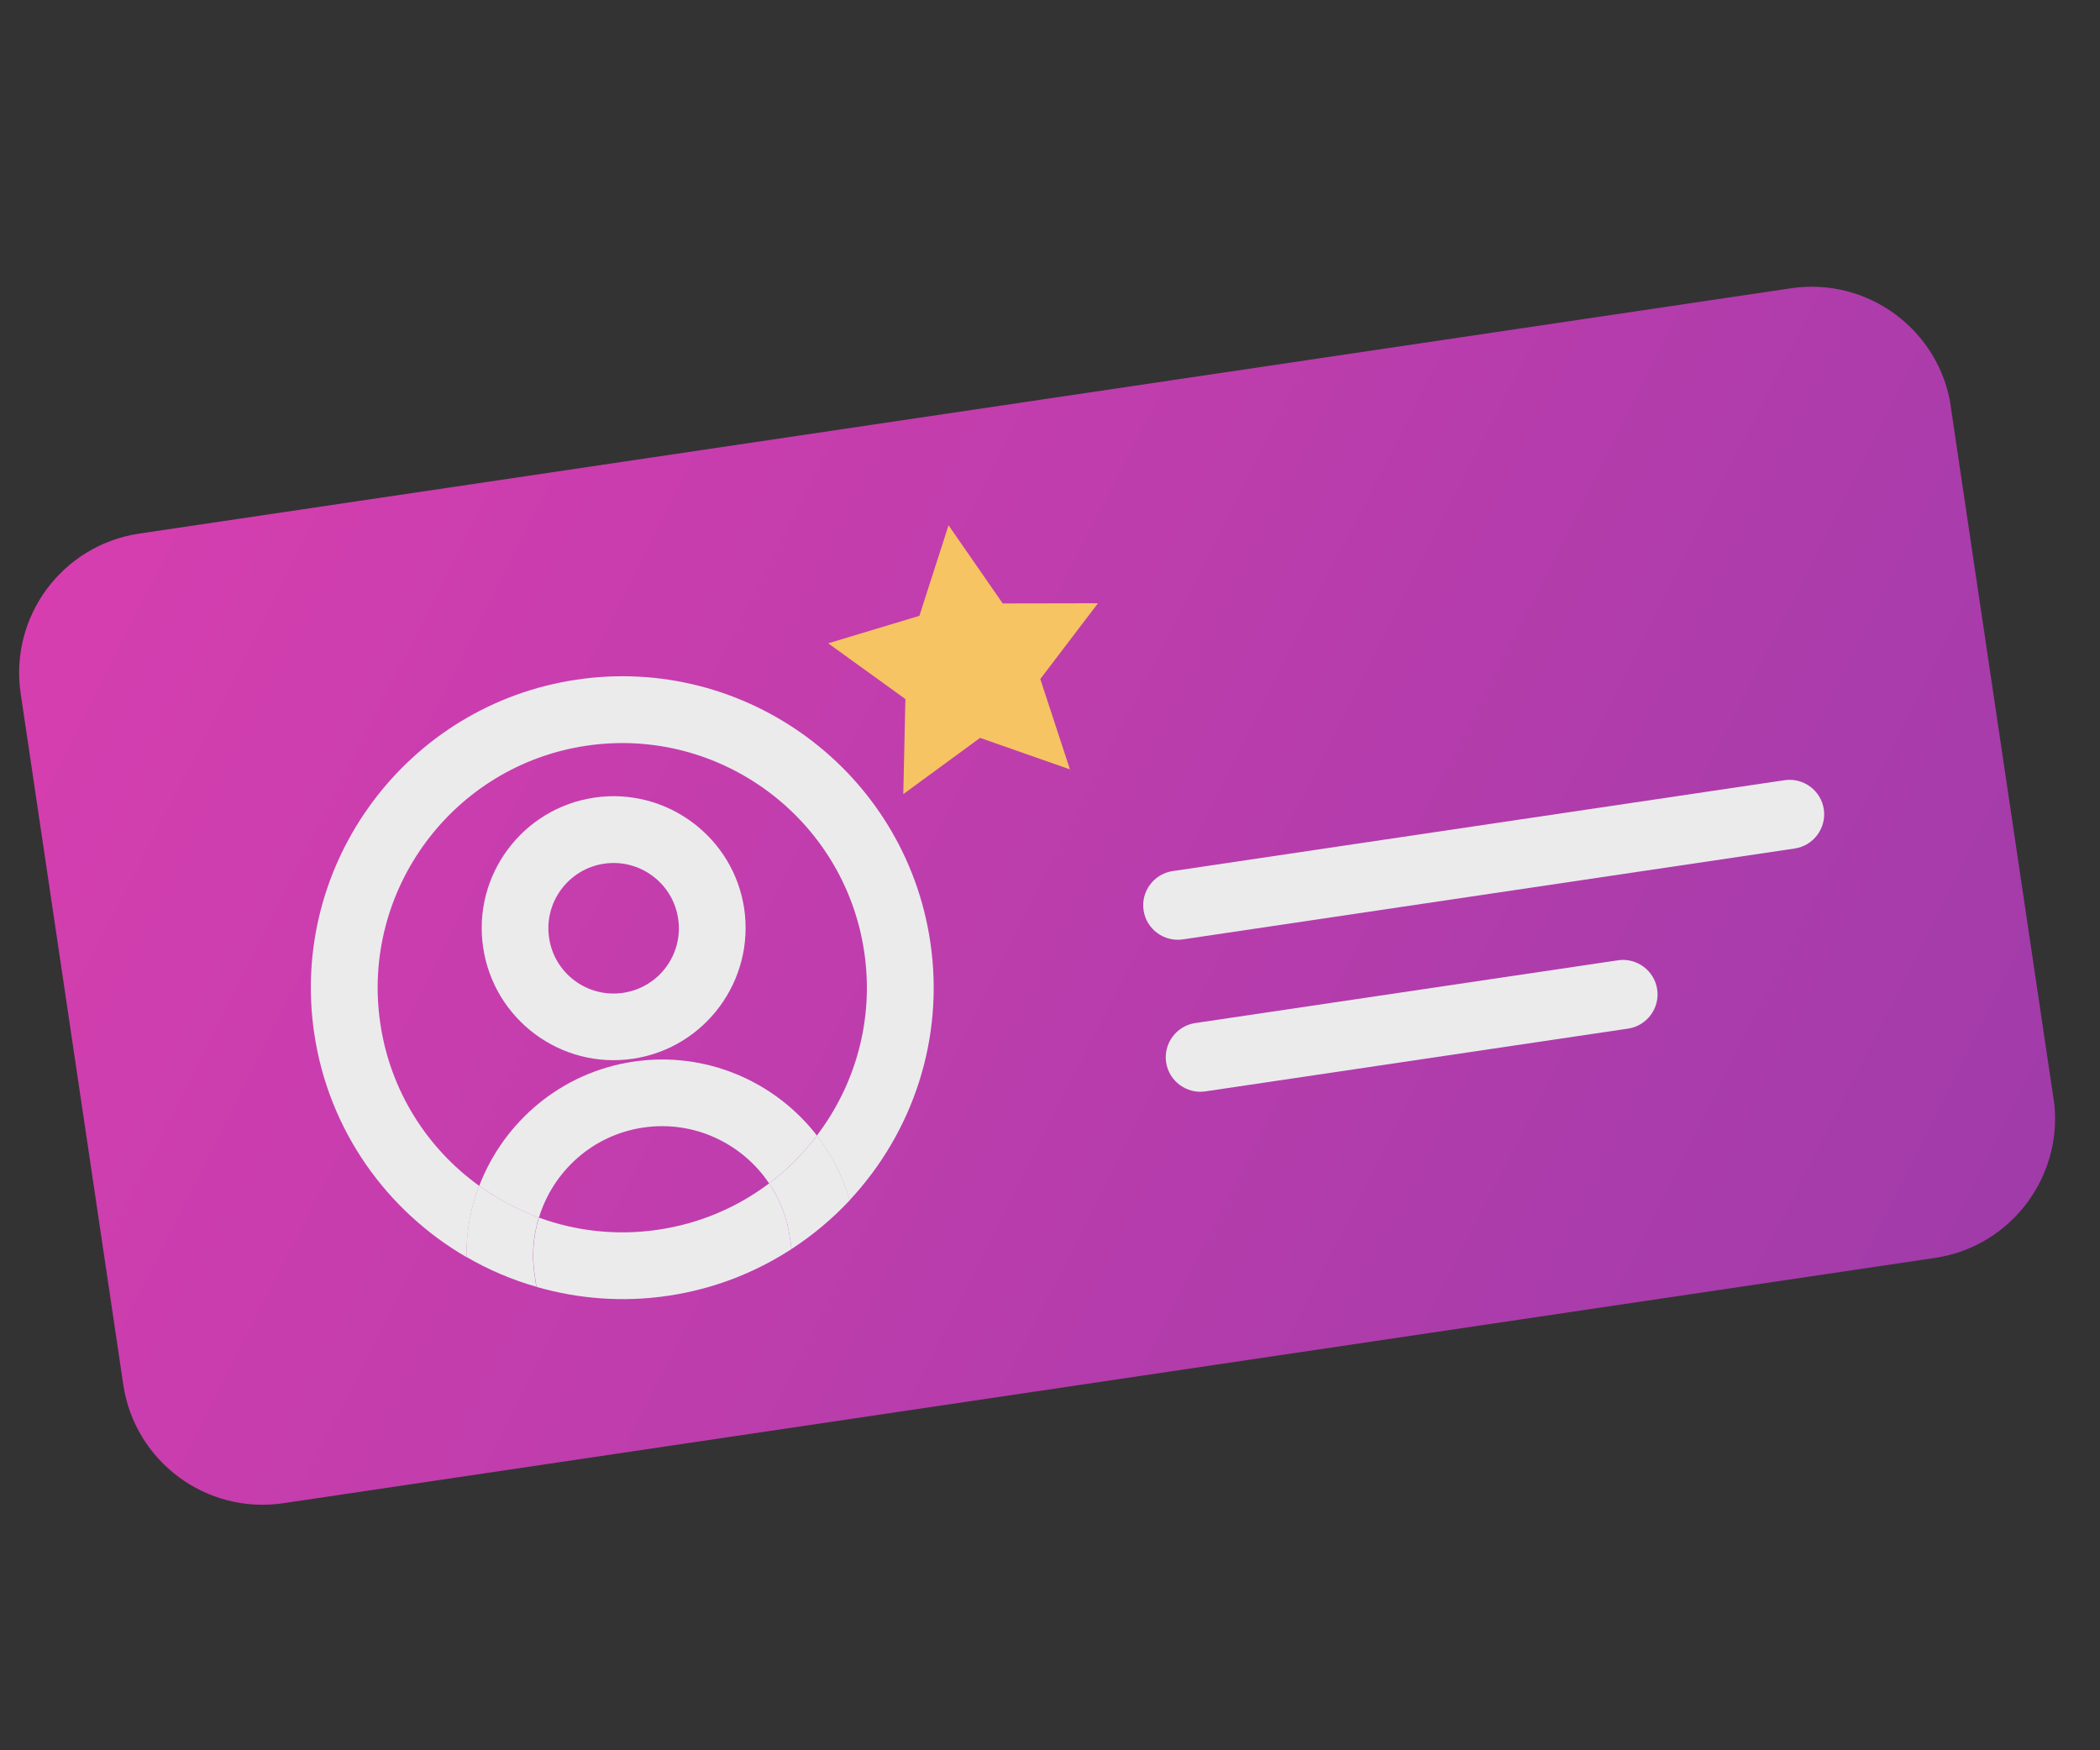 <svg width="72" height="60" viewBox="0 0 72 60" fill="none" xmlns="http://www.w3.org/2000/svg">
<rect x="0" y="0" width="72" height="60" fill="#333333" stroke="none"/>
<g clip-path="url(#clip0)">
<path d="M66.34 43.122L9.713 51.531C7.078 51.922 4.619 50.103 4.226 47.463L0.709 23.777C0.317 21.137 2.137 18.683 4.777 18.291L61.404 9.882C64.039 9.491 66.499 11.309 66.891 13.95L70.409 37.642C70.794 40.277 68.975 42.731 66.34 43.122Z" fill="url(#paint0_linear)"/>
<path d="M21.703 36.294C19.232 36.661 16.932 34.95 16.565 32.479C16.198 30.009 17.909 27.709 20.373 27.343C22.838 26.977 25.15 28.686 25.516 31.15C25.877 33.622 24.167 35.928 21.703 36.294ZM20.71 29.608C19.492 29.789 18.644 30.926 18.826 32.15C19.007 33.373 20.143 34.216 21.367 34.034C22.591 33.852 23.433 32.716 23.251 31.493C23.07 30.269 21.927 29.427 20.71 29.608Z" fill="#EBEBEC"/>
<path d="M22.053 38.653C23.791 38.395 25.448 39.196 26.37 40.567C26.994 40.097 27.54 39.543 28.011 38.929C26.575 37.072 24.199 36.025 21.717 36.393C19.235 36.762 17.273 38.459 16.432 40.648C17.055 41.1 17.744 41.471 18.478 41.739C18.962 40.159 20.308 38.912 22.053 38.653Z" fill="#EBEBEC"/>
<path d="M31.896 32.291C31.031 26.466 25.592 22.434 19.767 23.299C13.948 24.163 9.909 29.603 10.774 35.428C11.271 38.77 13.276 41.518 15.993 43.095C15.986 42.24 16.133 41.417 16.426 40.649C14.657 39.374 13.385 37.415 13.04 35.091C12.361 30.519 15.531 26.243 20.103 25.564C24.675 24.885 28.951 28.055 29.63 32.628C29.976 34.952 29.327 37.19 28.005 38.93C28.509 39.579 28.894 40.324 29.13 41.144C31.278 38.845 32.392 35.628 31.896 32.291Z" fill="#EBEBEC"/>
<path d="M18.478 41.739C18.293 42.347 18.23 43.008 18.33 43.681L18.394 44.115C19.819 44.525 21.352 44.651 22.909 44.419C24.472 44.187 25.902 43.622 27.14 42.816L27.076 42.383C26.976 41.709 26.724 41.101 26.37 40.567C25.288 41.38 24.001 41.942 22.573 42.154C21.144 42.366 19.744 42.203 18.478 41.739Z" fill="#EBEBEC"/>
<path d="M26.37 40.567C26.723 41.095 26.976 41.71 27.076 42.383L27.14 42.816C27.877 42.336 28.542 41.776 29.136 41.144C28.895 40.324 28.515 39.578 28.011 38.929C27.54 39.544 26.994 40.097 26.37 40.567Z" fill="#EBEBEC"/>
<path d="M18.323 43.676C18.223 43.003 18.288 42.348 18.472 41.734C17.738 41.466 17.054 41.095 16.425 40.644C16.132 41.411 15.979 42.236 15.992 43.089C16.739 43.523 17.544 43.87 18.388 44.11L18.323 43.676Z" fill="#EBEBEC"/>
<path d="M61.534 29.087L40.552 32.203C39.908 32.298 39.303 31.849 39.208 31.206C39.112 30.561 39.561 29.956 40.205 29.861L61.186 26.745C61.83 26.65 62.435 27.098 62.531 27.742C62.626 28.386 62.178 28.991 61.534 29.087Z" fill="#EBEBEC"/>
<path d="M55.821 35.261L41.326 37.413C40.682 37.508 40.077 37.06 39.981 36.416C39.886 35.772 40.334 35.167 40.978 35.071L55.473 32.919C56.117 32.823 56.722 33.272 56.818 33.916C56.914 34.56 56.465 35.165 55.821 35.261Z" fill="#EBEBEC"/>
<path d="M32.521 18.006L34.379 20.686L37.645 20.68L35.667 23.277L36.684 26.375L33.603 25.295L30.97 27.223L31.042 23.964L28.395 22.053L31.522 21.11L32.521 18.006Z" fill="#F6C462"/>
</g>
<defs>
<linearGradient id="paint0_linear" x1="2.984" y1="14.147" x2="75.094" y2="50.807" gradientUnits="userSpaceOnUse">
<stop stop-color="#D73EAF"/>
<stop offset="1" stop-color="#9A3BA9"/>
</linearGradient>
<clipPath id="clip0">
<rect width="66.901" height="33.604" fill="white" transform="translate(0 19) rotate(-8.446)"/>
</clipPath>
</defs>
</svg>
